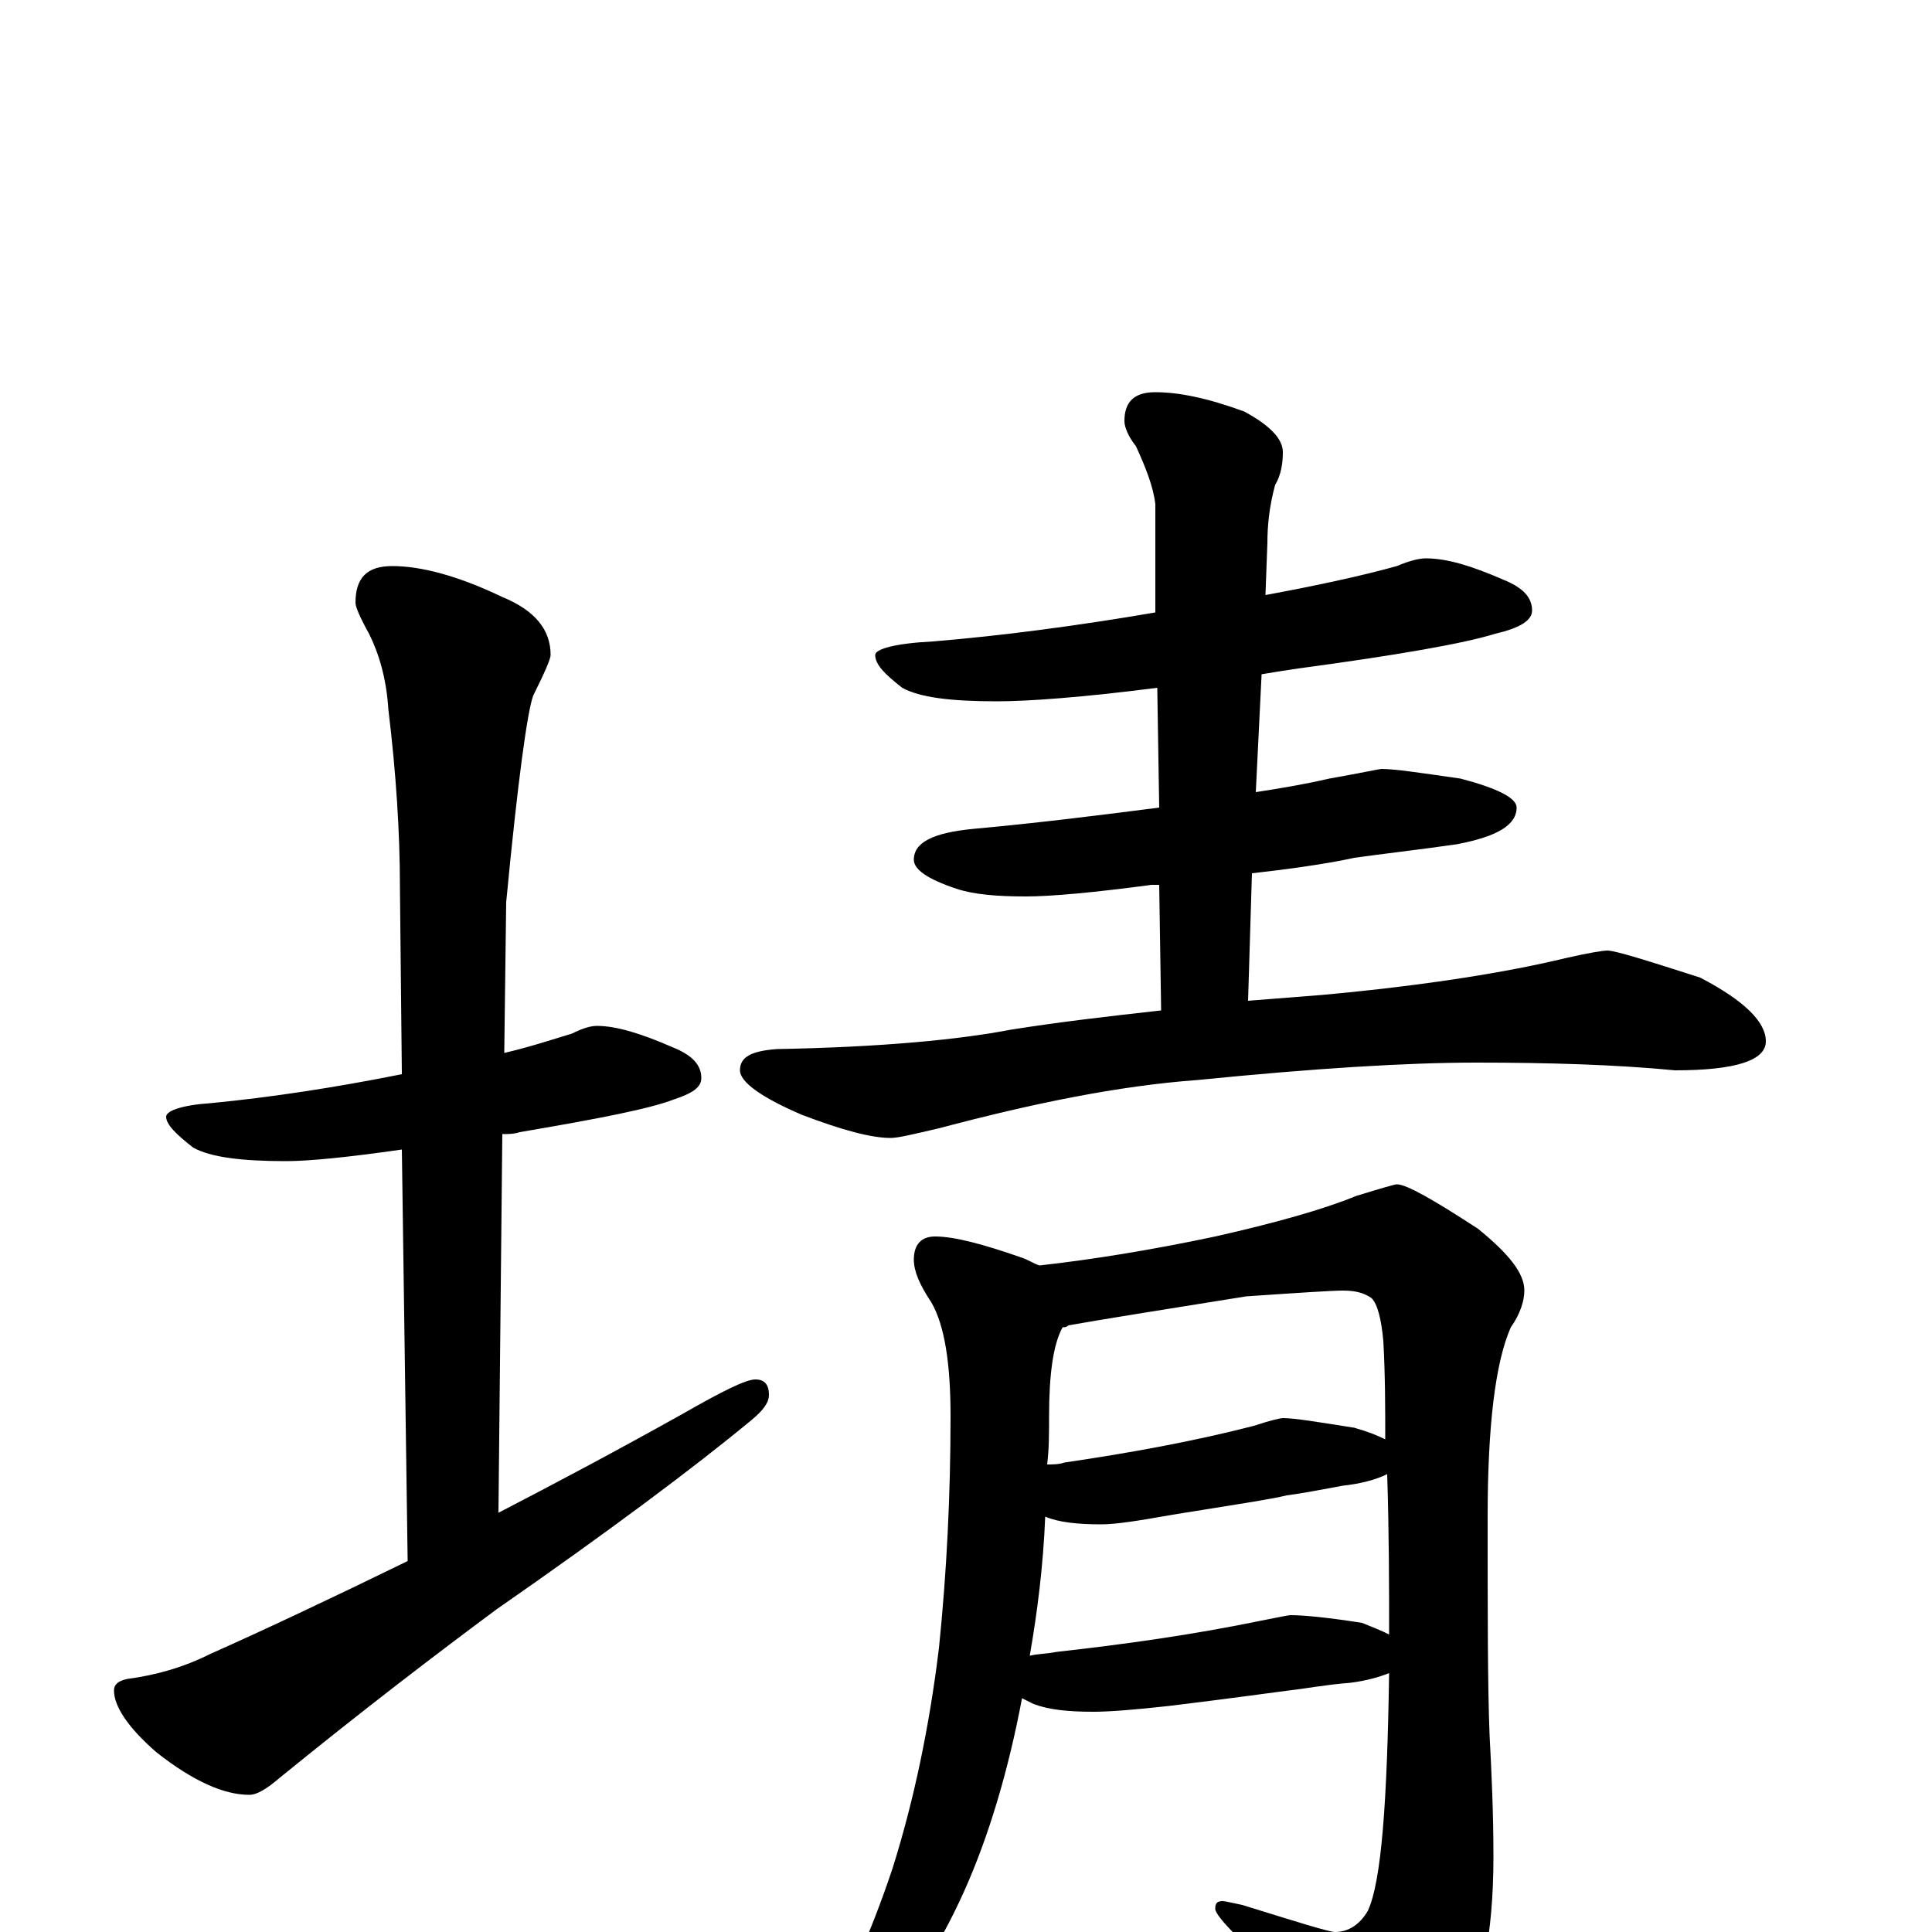 <?xml version="1.0" encoding="utf-8" ?>
<!DOCTYPE svg PUBLIC "-//W3C//DTD SVG 1.1//EN" "http://www.w3.org/Graphics/SVG/1.1/DTD/svg11.dtd">
<svg version="1.1" id="Layer_1" xmlns="http://www.w3.org/2000/svg" xmlns:xlink="http://www.w3.org/1999/xlink" x="0px" y="145px" width="1000px" height="1000px" viewBox="0 0 1000 1000" enable-background="new 0 0 1000 1000" xml:space="preserve">
<g id="Layer_1">
<path id="glyph" transform="matrix(1 0 0 -1 0 1000)" d="M309,469C319,469 332,465 348,458C358,454 363,449 363,442C363,437 358,434 349,431C336,426 310,421 269,414C266,413 263,413 260,413l-2,-196C287,232 319,249 353,268C374,280 386,286 391,286C396,286 398,283 398,278C398,274 395,270 389,265C360,241 316,208 257,167C226,144 188,115 145,80C138,74 133,71 129,71C116,71 100,78 81,93C66,106 59,117 59,125C59,128 61,130 66,131C81,133 95,137 109,144C136,156 170,172 211,192l-3,213C180,401 160,399 148,399C125,399 109,401 100,406C91,413 86,418 86,422C86,425 94,428 109,429C140,432 173,437 208,444l-1,97C207,569 205,600 201,633C200,649 196,662 191,672C186,681 184,686 184,688C184,701 190,707 203,707C218,707 237,702 260,691C277,684 285,674 285,661C285,659 282,652 276,640C273,632 268,596 262,533l-1,-78C274,458 286,462 296,465C302,468 306,469 309,469M738,711C749,711 762,707 778,700C788,696 793,691 793,684C793,679 787,675 774,672C758,667 724,661 672,654C665,653 659,652 653,651l-3,-61C663,592 675,594 688,597C705,600 714,602 715,602C722,602 735,600 756,597C775,592 785,587 785,582C785,573 775,567 754,563C733,560 715,558 701,556C692,554 675,551 648,548l-2,-66C659,483 671,484 684,485C739,490 781,497 810,504C823,507 830,508 832,508C836,508 852,503 880,494C903,482 914,471 914,461C914,451 898,446 867,446C836,449 801,450 764,450C728,450 680,447 620,441C579,438 535,429 486,416C473,413 465,411 461,411C451,411 436,415 415,423C394,432 383,440 383,446C383,453 389,456 402,457C457,458 497,462 523,467C548,471 574,474 601,477l-1,65C599,542 597,542 596,542C566,538 544,536 531,536C516,536 504,537 495,540C480,545 473,550 473,555C473,564 483,569 504,571C537,574 569,578 600,582l-1,62C560,639 532,637 516,637C492,637 476,639 467,644C458,651 453,656 453,661C453,664 463,667 483,668C519,671 557,676 598,683l0,56C597,748 593,758 588,769C584,774 582,779 582,782C582,792 587,797 598,797C610,797 625,794 644,787C657,780 664,773 664,766C664,760 663,754 660,749C657,738 656,728 656,719l-1,-27C682,697 705,702 723,707C730,710 735,711 738,711M484,360C494,360 509,356 529,349C532,348 535,346 538,345C565,348 596,353 629,360C660,367 685,374 702,381C715,385 722,387 723,387C728,387 742,379 765,364C781,351 789,341 789,332C789,327 787,320 782,313C774,295 770,262 770,215C770,165 770,127 771,102C772,83 773,62 773,39C773,-1 767,-32 754,-54C739,-77 726,-89 715,-89C710,-89 705,-85 700,-77C679,-49 659,-24 640,-2C633,5 629,10 629,12C629,15 630,16 633,16C634,16 638,15 643,14C672,5 688,0 691,0C698,0 704,4 708,11C715,26 718,67 719,134C714,132 707,130 699,129C686,128 676,126 667,125C659,124 638,121 605,117C587,115 574,114 566,114C553,114 543,115 535,118C533,119 531,120 529,121C522,84 512,50 499,21C485,-10 469,-34 450,-51C433,-66 423,-74 418,-74C415,-74 414,-73 414,-70C414,-69 416,-66 419,-63C437,-32 451,0 462,33C473,68 481,106 486,147C490,186 492,226 492,267C492,294 489,314 482,326C476,335 473,342 473,348C473,356 477,360 484,360M533,143C537,144 542,144 547,145C583,149 618,154 652,161C662,163 667,164 668,164C674,164 686,163 705,160C710,158 715,156 719,154C719,178 719,206 718,237C712,234 704,232 695,231C684,229 674,227 666,226C658,224 638,221 607,216C590,213 578,211 570,211C558,211 548,212 541,215C540,190 537,166 533,143M542,242C545,242 548,242 551,243C585,248 618,254 649,262C658,265 663,266 664,266C670,266 682,264 701,261C708,259 713,257 717,255C717,271 717,288 716,306C715,317 713,325 710,328C706,331 701,332 695,332C690,332 674,331 645,329C601,322 570,317 553,314C552,313 551,313 550,313C545,304 543,288 543,267C543,258 543,250 542,242z"/>
</g>
</svg>
